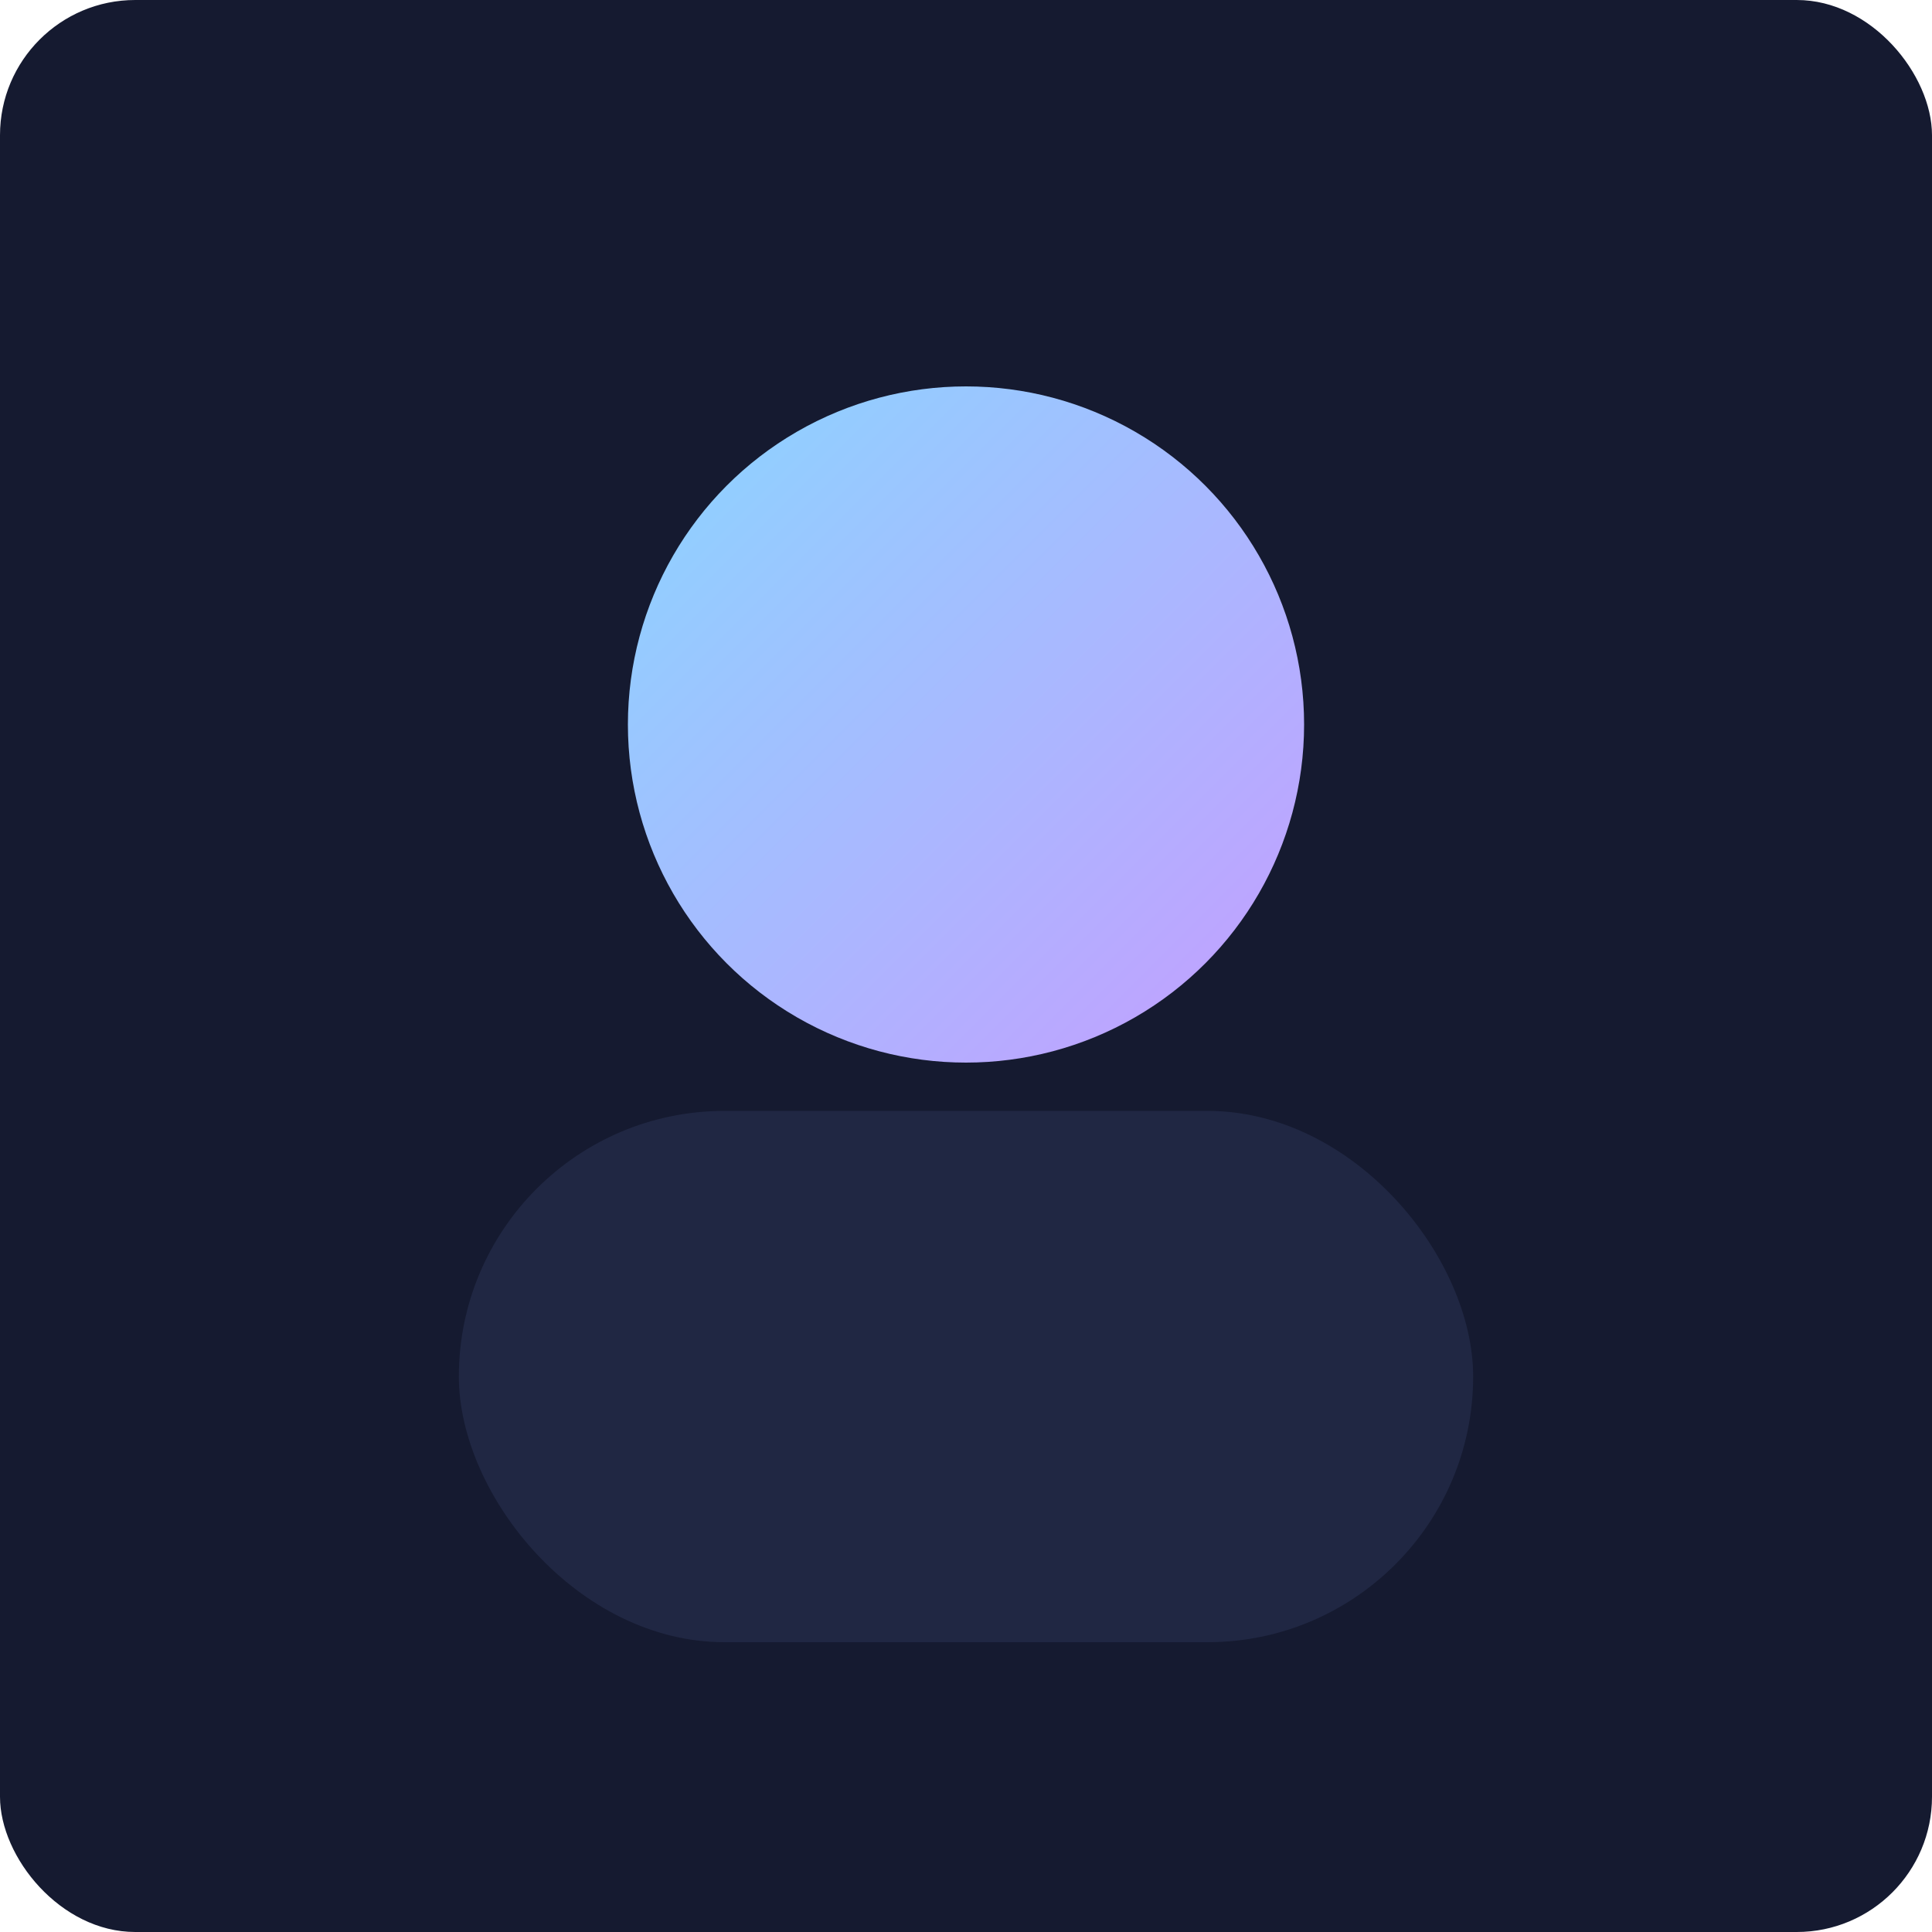 <?xml version="1.0" encoding="UTF-8"?>
<!-- Avatar SVG minimalista para fins visuais -->
<svg width="400" height="400" viewBox="0 0 400 400" xmlns="http://www.w3.org/2000/svg" role="img" aria-label="Avatar gráfico">
  <defs>
    <linearGradient id="g" x1="0" y1="0" x2="1" y2="1">
      <stop offset="0" stop-color="#8ad6ff"/>
      <stop offset="1" stop-color="#c59dff"/>
    </linearGradient>
  </defs>
  <rect width="400" height="400" rx="28" fill="#151a30"/>
  <circle cx="200" cy="150" r="70" fill="url(#g)"/>
  <rect x="95" y="230" width="210" height="110" rx="55" fill="#202743"/>
</svg>
